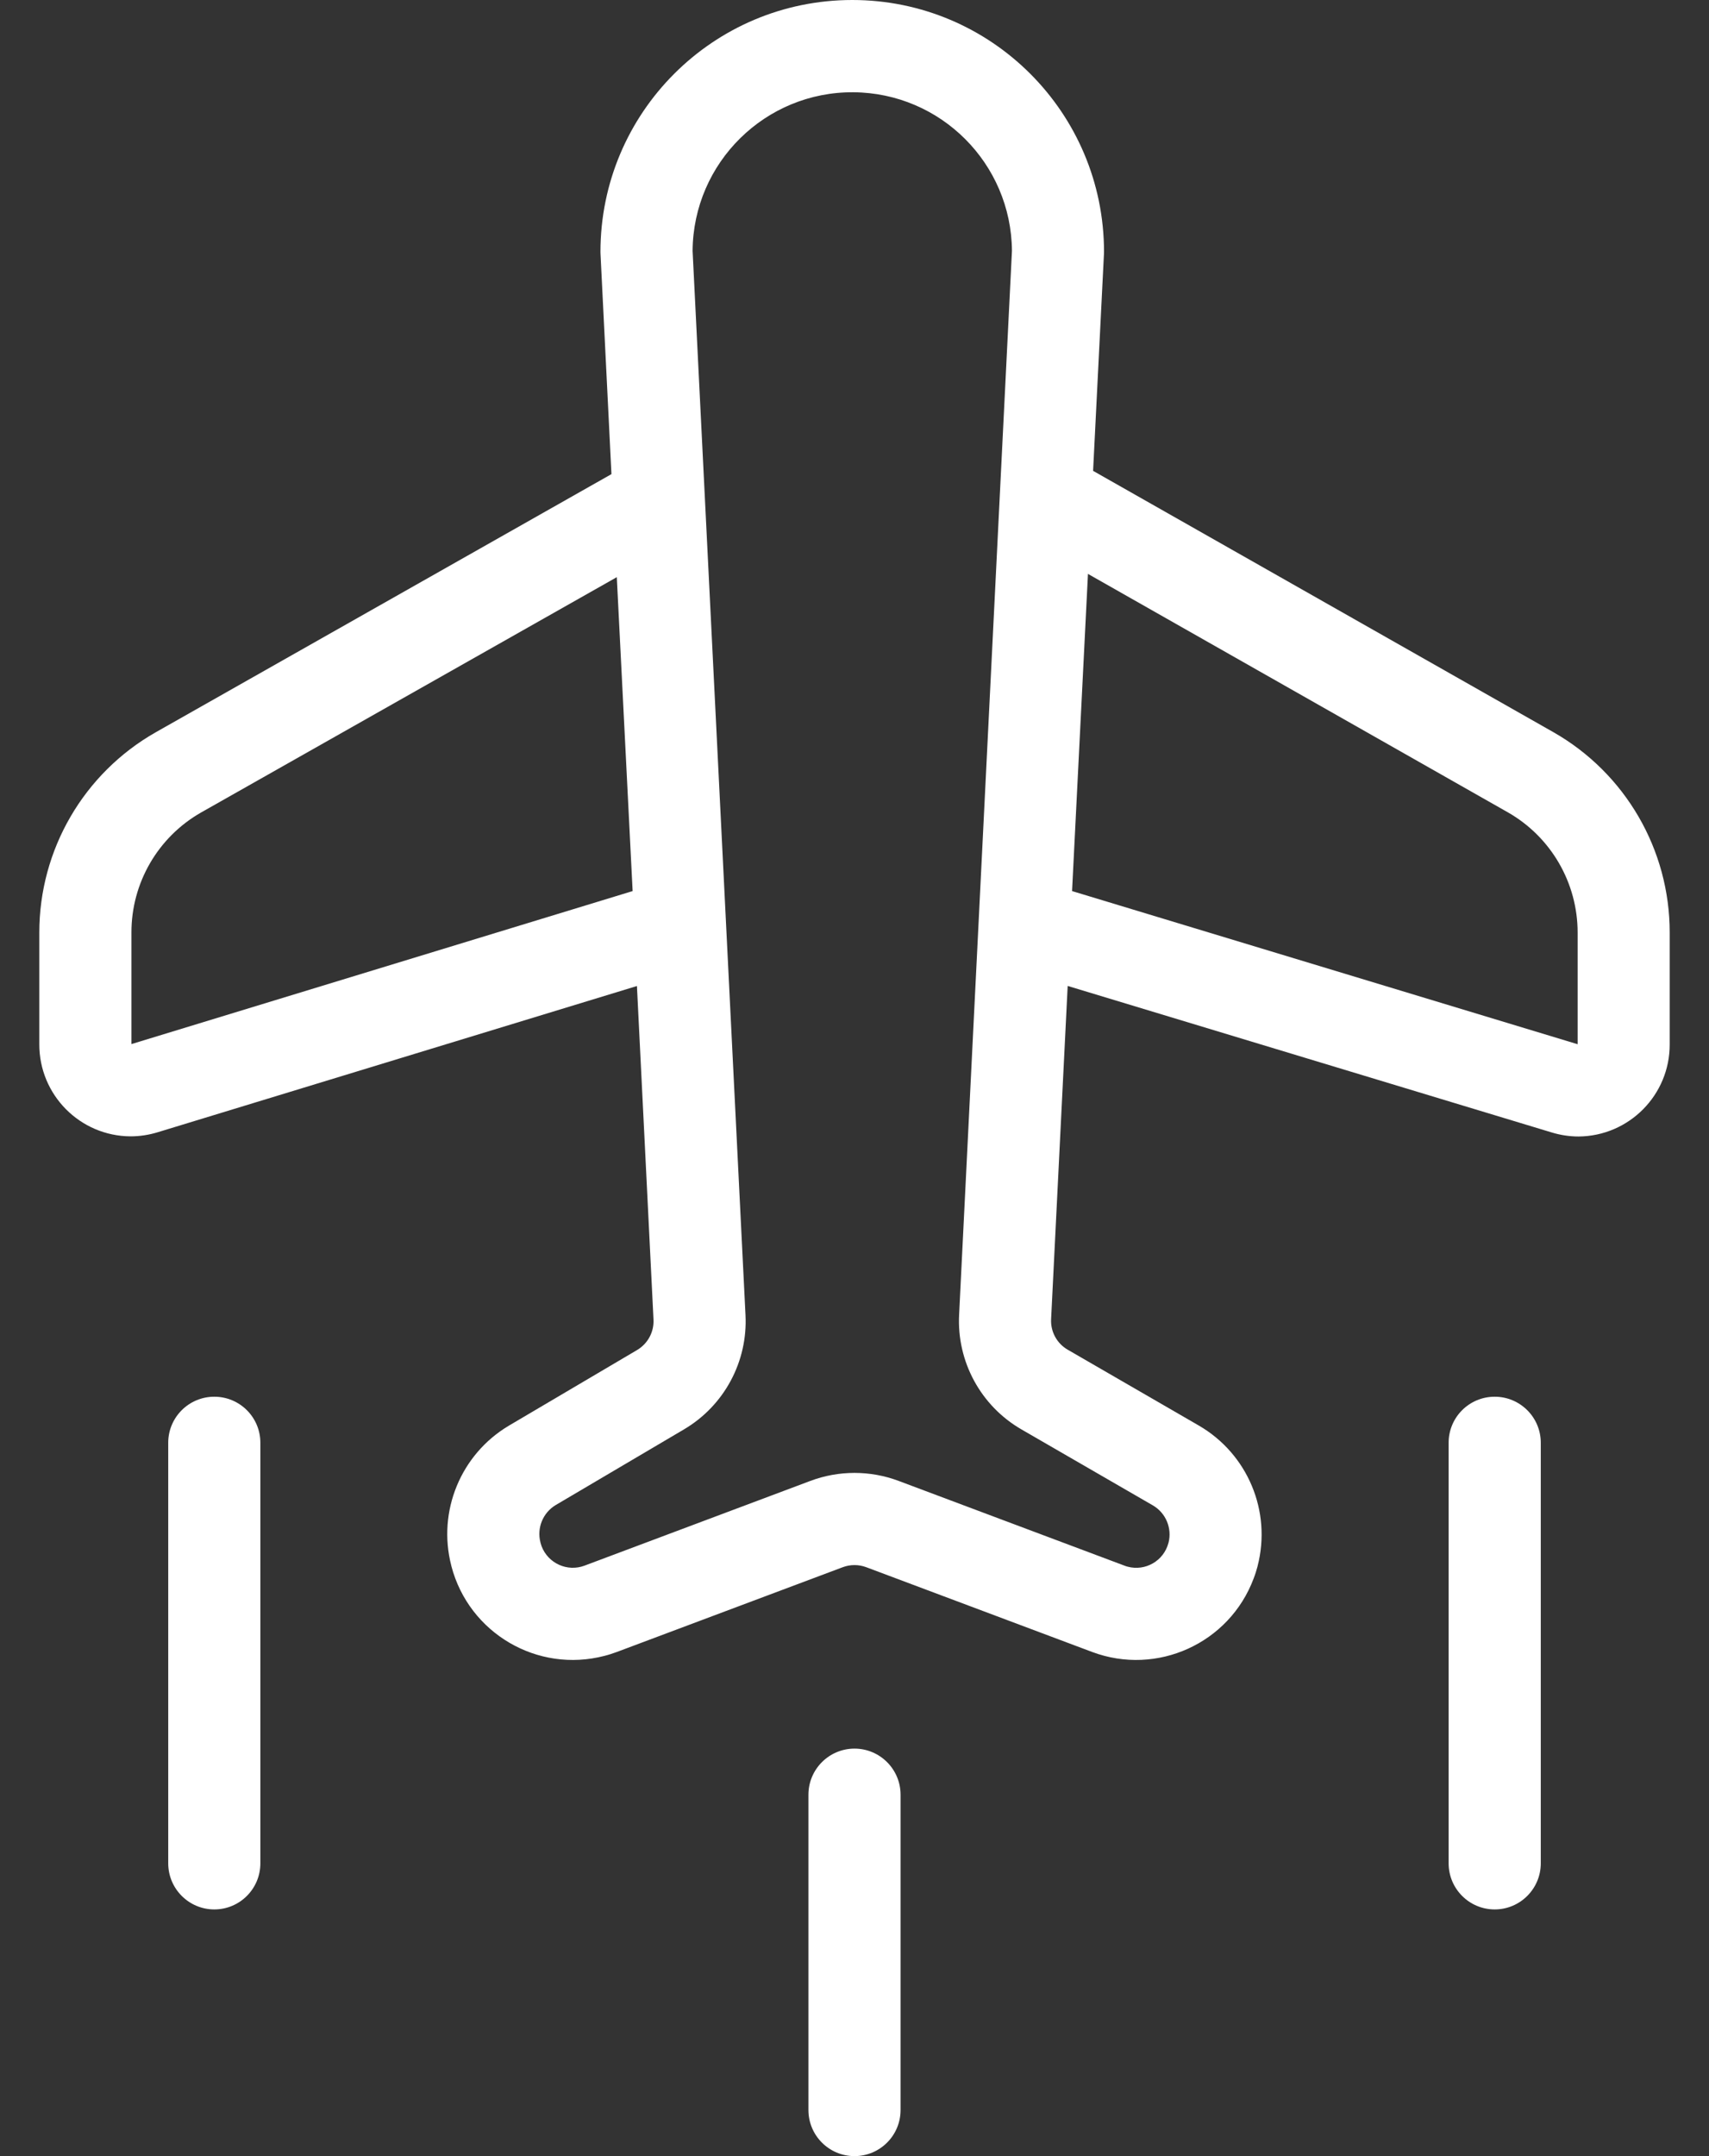 <svg width="23" height="29" viewBox="0 0 23 29" fill="none" xmlns="http://www.w3.org/2000/svg">
<rect x="0" y="0" width="23" height="29" fill="#333333" stroke="none"/>
<path d="M20.906 9.848L14.711 6.333L14.857 3.419C14.857 3.409 14.858 3.399 14.858 3.388C14.858 1.517 13.341 0 11.47 0C9.598 0 8.081 1.517 8.081 3.388C8.081 3.399 8.082 3.409 8.082 3.419L8.229 6.377L2.098 9.848C1.127 10.399 0.528 11.429 0.529 12.545V14.043C0.526 14.725 1.076 15.281 1.758 15.284C1.881 15.284 2.004 15.265 2.122 15.229L8.572 13.262L8.795 17.749C8.803 17.915 8.718 18.073 8.574 18.158L6.849 19.175C6.201 19.56 5.885 20.326 6.073 21.056L6.075 21.065C6.311 21.967 7.234 22.508 8.137 22.271C8.193 22.257 8.248 22.239 8.302 22.219L11.342 21.079C11.444 21.041 11.556 21.041 11.658 21.079L14.698 22.219C15.571 22.546 16.545 22.104 16.872 21.23C16.893 21.176 16.91 21.121 16.925 21.065L16.925 21.063C17.115 20.328 16.793 19.557 16.136 19.175L14.37 18.154C14.224 18.07 14.137 17.911 14.146 17.742L14.369 13.261L20.881 15.231C20.999 15.267 21.121 15.286 21.244 15.286C21.925 15.281 22.474 14.726 22.471 14.045V12.543C22.472 11.429 21.874 10.399 20.906 9.848ZM1.769 14.043V12.545C1.767 11.876 2.126 11.258 2.708 10.927L8.301 7.763L8.514 11.985L1.769 14.043ZM15.516 20.248C15.691 20.35 15.776 20.556 15.726 20.751L15.725 20.753C15.662 20.993 15.416 21.136 15.176 21.072C15.161 21.068 15.147 21.064 15.133 21.058L12.093 19.918C11.711 19.775 11.289 19.775 10.907 19.918L7.867 21.058C7.635 21.145 7.376 21.028 7.288 20.795C7.283 20.781 7.279 20.767 7.275 20.753L7.273 20.744C7.223 20.55 7.307 20.346 7.479 20.243L9.204 19.226C9.746 18.907 10.065 18.314 10.033 17.687L9.321 3.374C9.33 2.187 10.3 1.232 11.486 1.241C12.661 1.25 13.61 2.2 13.619 3.374L12.908 17.681C12.875 18.313 13.2 18.911 13.749 19.227L15.516 20.248ZM21.232 14.045L14.428 11.985L14.642 7.719L20.293 10.926C20.874 11.257 21.232 11.875 21.232 12.543V14.045Z" fill="white"/>
<path d="M2.884 18.786C2.542 18.786 2.264 19.063 2.264 19.405V25.062C2.264 25.404 2.542 25.682 2.884 25.682C3.227 25.682 3.504 25.404 3.504 25.062V19.405C3.504 19.063 3.227 18.786 2.884 18.786Z" fill="white"/>
<path d="M20.116 18.786C19.773 18.786 19.496 19.063 19.496 19.405V25.062C19.496 25.404 19.773 25.682 20.116 25.682C20.458 25.682 20.736 25.404 20.736 25.062V19.405C20.736 19.063 20.458 18.786 20.116 18.786Z" fill="white"/>
<path d="M11.5 23.519C11.158 23.519 10.88 23.797 10.88 24.139V28.38C10.88 28.723 11.158 29 11.5 29C11.842 29 12.12 28.723 12.12 28.38V24.139C12.12 23.797 11.842 23.519 11.5 23.519Z" fill="white"/>
</svg>

